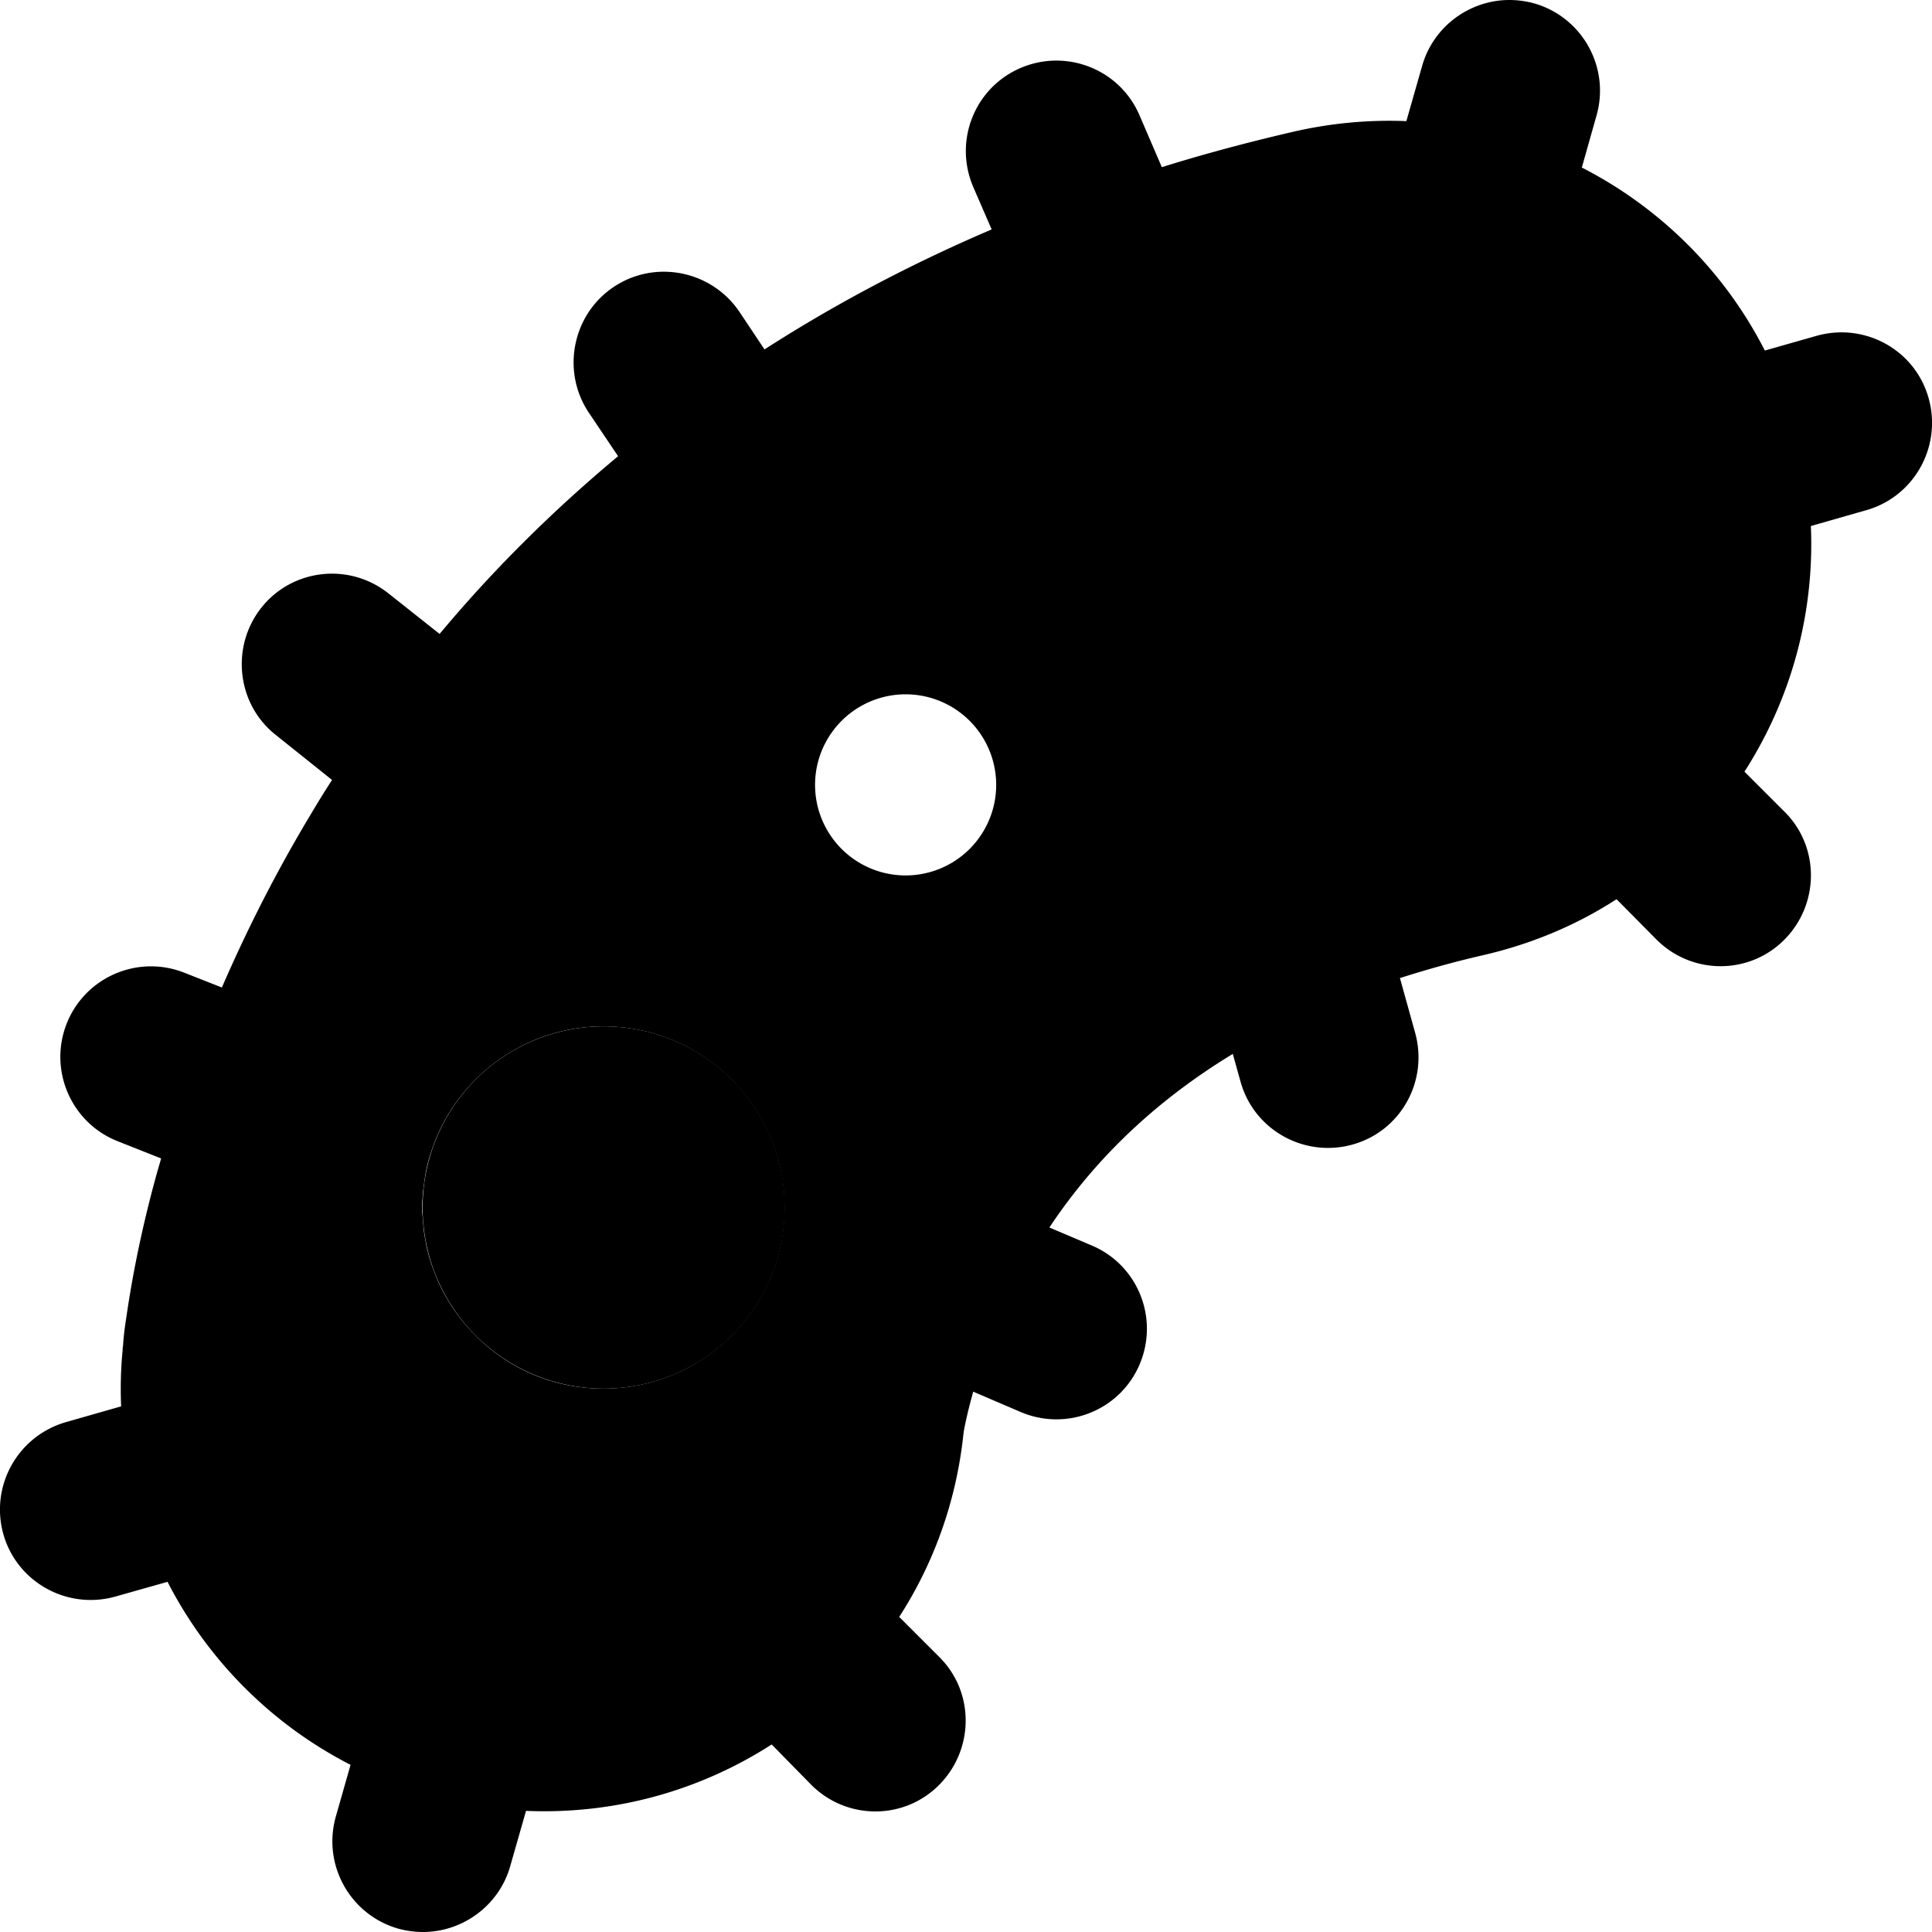 <svg xmlns="http://www.w3.org/2000/svg" width="24" height="24" viewBox="0 0 512 512">
    <path class="pr-icon-duotone-secondary" d="M.9 406.6c3.6 12.7 16.9 20.1 29.7 16.5l13.8-3.9c10.6 20.7 27.6 37.8 48.5 48.5l-3.9 13.7c-3.6 12.7 3.7 26 16.5 29.7c2.2 .6 4.4 .9 6.6 .9c10.4 0 20.1-6.9 23.1-17.4l4.2-14.7c23.8 1 46.3-5.5 65.1-17.6L215 473c9.4 9.4 24.6 9.4 33.9 0s9.4-24.6 0-33.9l-10.6-10.6c9.1-14.1 15.1-30.5 17-48.3l.1-.8c.3-1.7 1-5.1 2.3-9.8l.2-.8 12.6 5.4c12.2 5.2 26.3-.4 31.5-12.6s-.4-26.3-12.6-31.5l-11.3-4.8c9.9-14.9 24.9-31.6 48.6-46l2.1 7.5c3.6 12.7 16.9 20.1 29.7 16.5s20.1-16.9 16.5-29.7L371 259.2c6.9-2.2 14.3-4.3 22.2-6.1c12.9-3 24.7-8 35.2-14.8L439 249c9.4 9.4 24.6 9.4 33.9 0s9.4-24.6 0-33.9l-10.6-10.6c12.2-19 18.6-41.6 17.6-65.1l14.7-4.2c12.7-3.6 20.1-16.9 16.5-29.7s-16.9-20.1-29.7-16.5l-13.7 3.9c-10.8-21.2-28-38-48.5-48.5l3.9-13.8c3.6-12.7-3.7-26-16.5-29.7c-2.2-.6-4.4-.9-6.6-.9c-10.4 0-20.1 6.9-23.1 17.4l-4.2 14.7c-9.8-.4-19.9 .5-29.9 2.8c-12.1 2.8-23.7 5.9-34.9 9.4l-5.9-13.7c-5.2-12.2-19.3-17.8-31.5-12.6s-17.8 19.3-12.6 31.5l4.9 11.3c-22 9.4-42 20.1-60.2 31.8L196 82.7c-7.4-11-22.3-14-33.3-6.7s-14 22.3-6.7 33.3l7.8 11.6c-18 15-33.7 30.8-47.3 47.1L103 157.3c-10.4-8.3-25.5-6.6-33.7 3.7s-6.6 25.5 3.7 33.7l15 12c-2.1 3.2-4.1 6.5-6 9.7c-9.4 15.7-17 31-23.2 45.3l-9.9-3.9c-12.3-4.9-26.3 1.1-31.2 13.4s1.1 26.3 13.4 31.2l11.6 4.6c-.3 1.1-.6 2.1-.9 3.1c-3.5 12.5-5.7 23.2-7.1 31.3c-.7 4.1-1.2 7.5-1.6 10.3c-.2 1.4-.3 2.6-.4 3.6l-.1 1.4-.1 .6 0 .5c-.5 5.1-.6 10-.4 14.9l-14.7 4.2C4.7 380.6-2.7 393.8 .9 406.6zm111.3-91.5c.2-1.6 .4-3.2 .7-4.7c.6-3.1 1.6-6.1 2.8-9c2.4-5.7 5.9-10.9 10.3-15.3c8.7-8.7 20.7-14.1 33.9-14.1c26.5 0 48 21.5 48 48s-21.5 48-48 48c-13.3 0-25.3-5.4-33.9-14.1c-4.3-4.3-7.9-9.5-10.3-15.3c-1.2-2.9-2.2-5.9-2.8-9c-.3-1.6-.6-3.2-.7-4.8c-.1-.8-.1-1.6-.2-2.4s-.1-1.5-.1-2l0-.5 0-.5c0-.5 0-1.2 .1-2c0-.8 .1-1.6 .2-2.4zM264 208a24 24 0 1 1 -48 0 24 24 0 1 1 48 0z"/>
    <path class="pr-icon-duotone-primary" d="M112 320a48 48 0 1 1 96 0 48 48 0 1 1 -96 0z"/>
</svg>